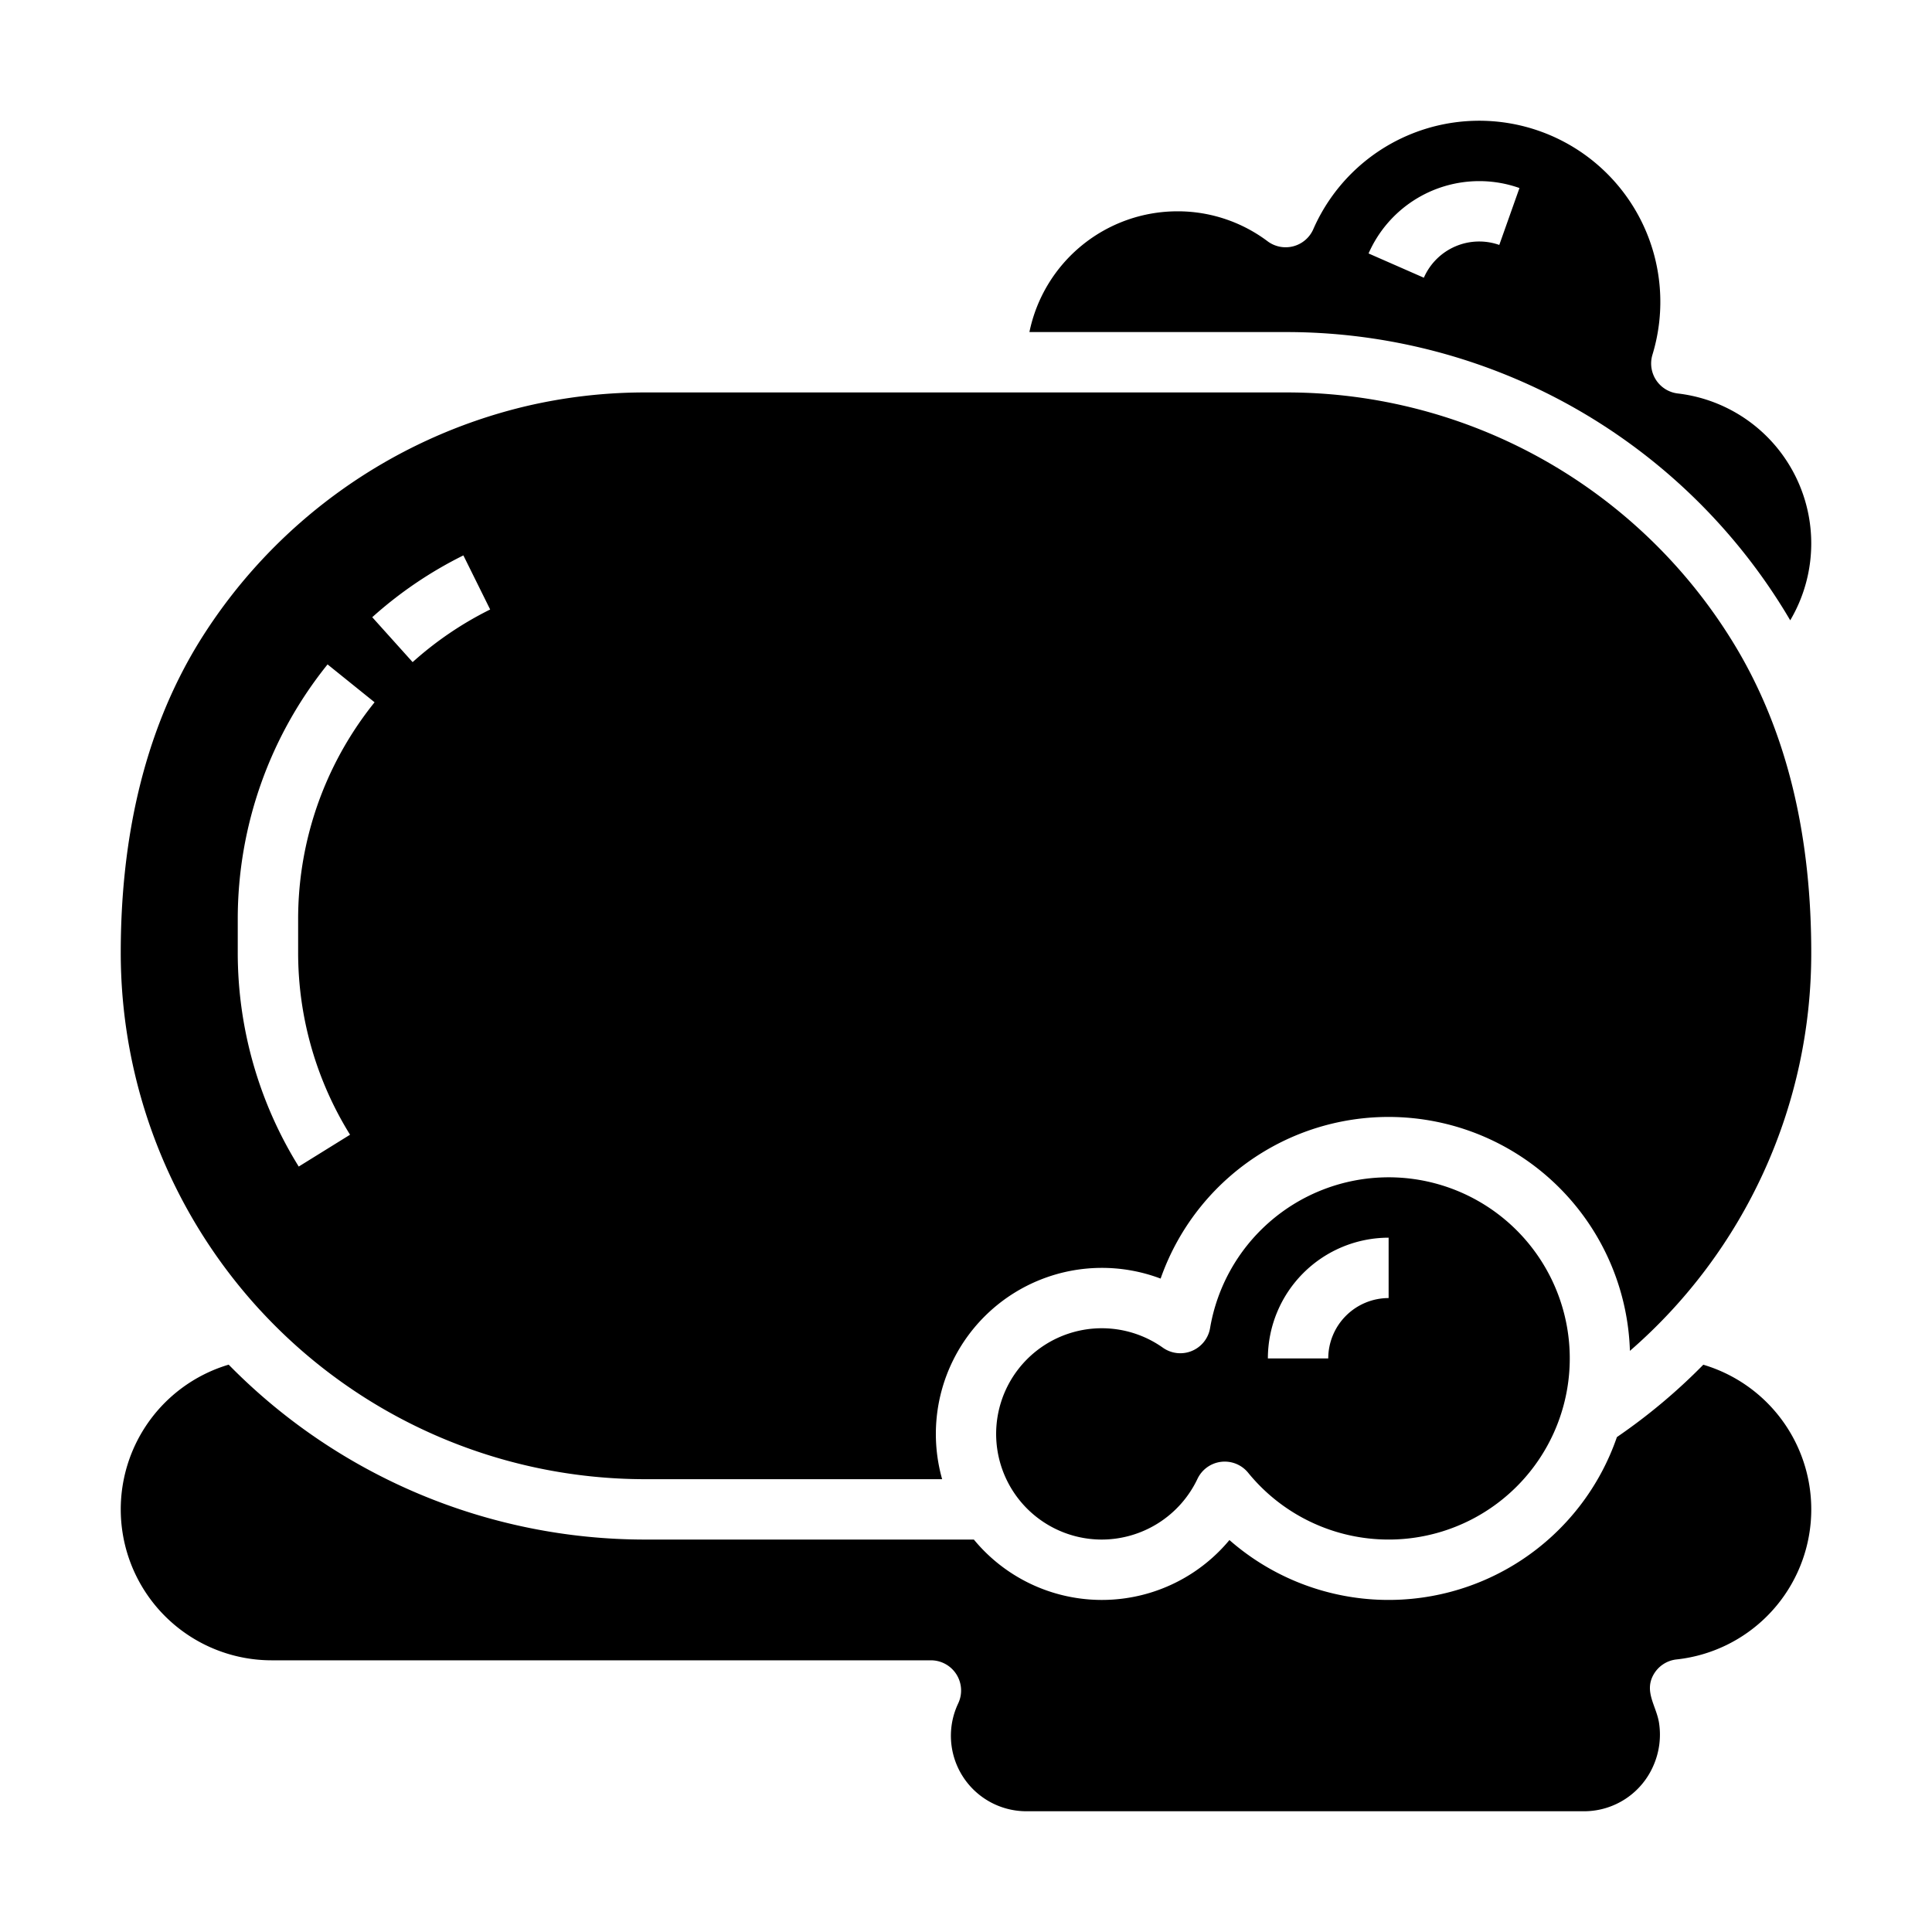 <?xml version="1.0"?>
<svg xmlns="http://www.w3.org/2000/svg" viewBox="0 0 512 512" width="512" height="512"><g id="Solid"><path d="M451.394,361.666a154.041,154.041,0,0,1-22.9,19.179A63.99,63.99,0,0,1,325.812,408.13a43.95,43.95,0,0,1-67.728-.13H170.92A154.64,154.64,0,0,1,60.6,361.649,40.006,40.006,0,0,0,72,440H246.7a8,8,0,0,1,7.225,11.436A20,20,0,0,0,272,480H420a20.022,20.022,0,0,0,18.243-12.261,20.353,20.353,0,0,0,1.395-11.291c-.731-4.382-3.942-8.122-1.471-12.595a8,8,0,0,1,6.15-4.087,39.993,39.993,0,0,0,7.077-78.1Z"/><path d="M317.335,391.93A8,8,0,0,1,323.6,387.4a8.1,8.1,0,0,1,.969-.058,8,8,0,0,1,6.2,2.946,48,48,0,1,0-10.085-38.336,8,8,0,0,1-12.517,5.195A28,28,0,1,0,292,408,28.139,28.139,0,0,0,317.335,391.93ZM368,328v16a16.019,16.019,0,0,0-16,16H336A32.036,32.036,0,0,1,368,328Z"/><path d="M409.887,104.188a154.945,154.945,0,0,1,62.84,57.369c.577.935,1.141,1.883,1.7,2.833a40.015,40.015,0,0,0-29.778-60.113,8,8,0,0,1-6.729-10.285,48,48,0,0,0-89.884-33.248,8,8,0,0,1-12.117,3.193A39.635,39.635,0,0,0,312,56a40.068,40.068,0,0,0-39.195,32H341.08A155.166,155.166,0,0,1,409.887,104.188ZM392,48a31.852,31.852,0,0,1,10.674,1.831l-5.348,15.08a16.006,16.006,0,0,0-19.99,8.687L362.684,67.17A32.027,32.027,0,0,1,392,48Z"/><path d="M459.113,169.963A138.779,138.779,0,0,0,341.08,104H170.92a138.093,138.093,0,0,0-31.664,3.676,139.9,139.9,0,0,0-86.371,62.286C37.6,194.7,32,223.681,32,252.45a139.98,139.98,0,0,0,36.863,94.689c.076.077.152.154.225.234A138.7,138.7,0,0,0,170.92,392h78.757a44.011,44.011,0,0,1,57.9-53.159,64,64,0,0,1,124.369,19.151A139.44,139.44,0,0,0,480,252.45C480,223.51,474.467,194.833,459.113,169.963ZM92.768,195.282A91.463,91.463,0,0,0,79.01,243.548v8.9a91.463,91.463,0,0,0,13.758,48.266l-13.6,8.435a107.452,107.452,0,0,1-16.162-56.7v-8.9a107.6,107.6,0,0,1,23.8-67.472l12.461,10.037A91.877,91.877,0,0,0,92.768,195.282Zm16.581-19.814-10.7-11.9A107.534,107.534,0,0,1,122.8,147.187l7.1,14.335A91.567,91.567,0,0,0,109.349,175.468Z"/></g></svg>

